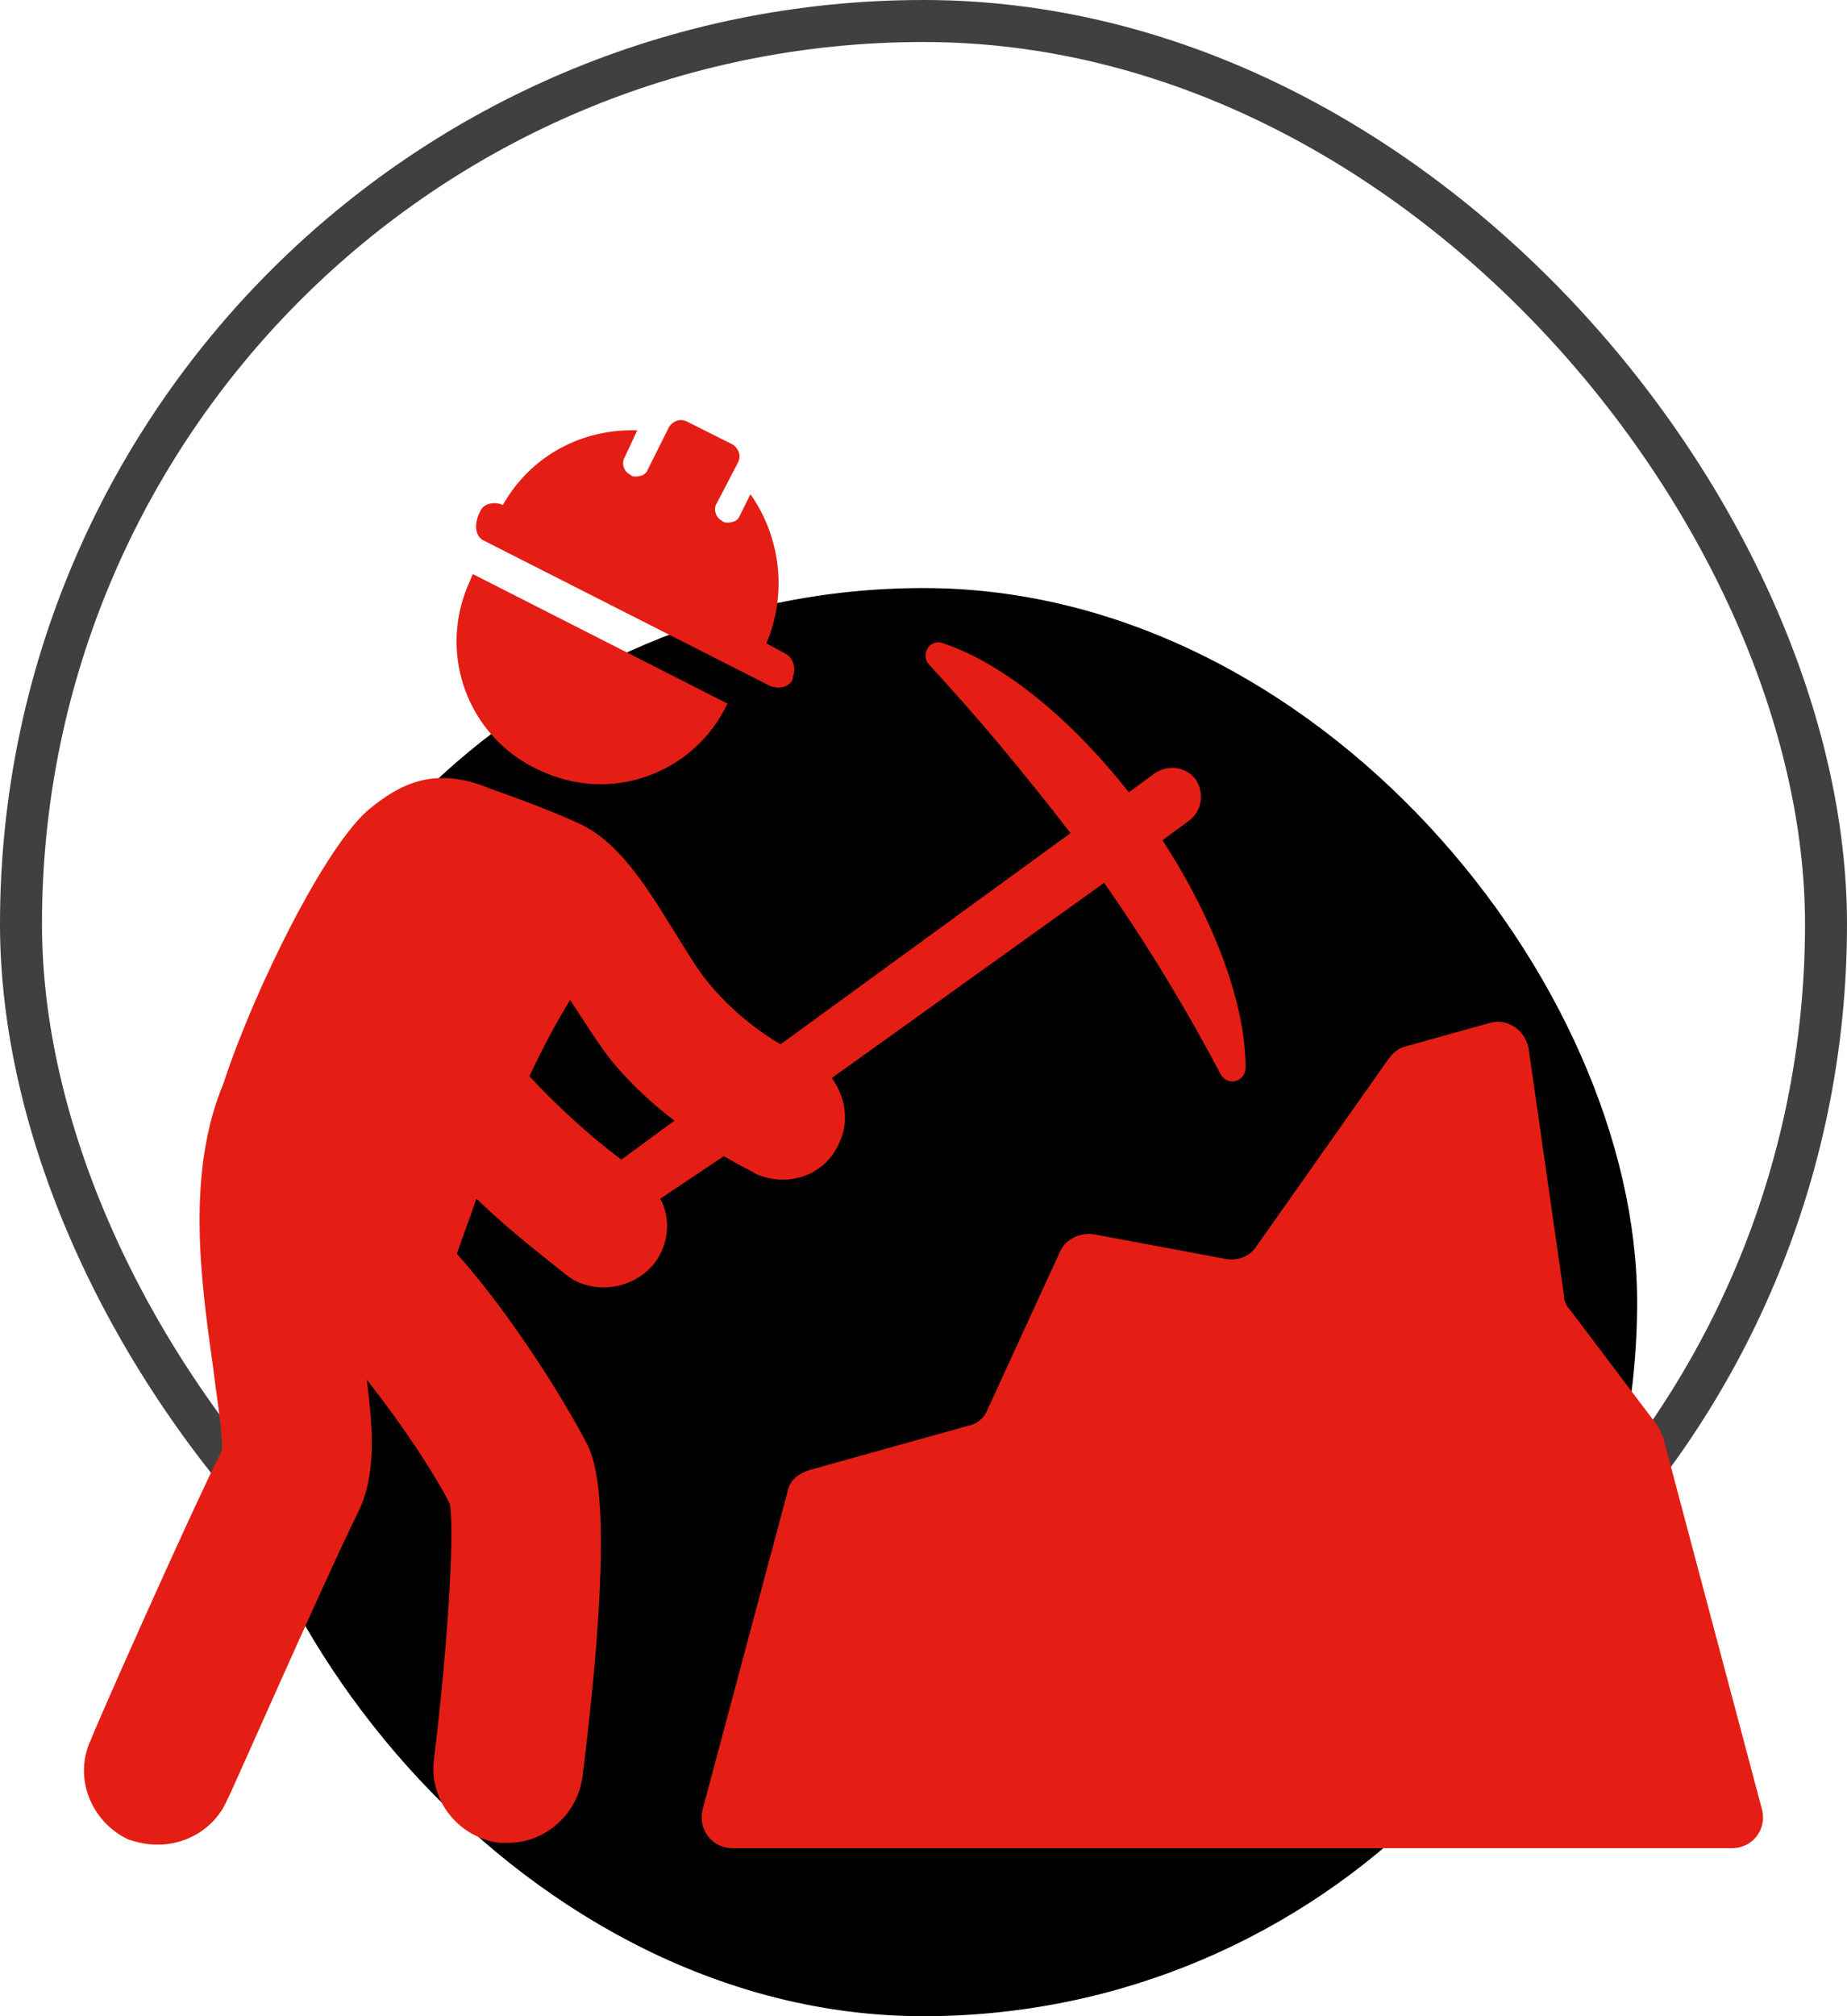 <?xml version="1.0" encoding="UTF-8"?>
<svg width="44px" height="48px" viewBox="0 0 44 48" version="1.1" xmlns="http://www.w3.org/2000/svg" xmlns:xlink="http://www.w3.org/1999/xlink">
    <title>Group 5</title>
    <g id="Page-1" stroke="none" stroke-width="1" fill="none" fill-rule="evenodd">
        <g id="Artboard" transform="translate(-48, -89)">
            <g id="Group-5" transform="translate(48, 89)">
                <rect id="Rectangle" stroke="#404040" x="0.5" y="0.5" width="43" height="43" rx="21.5"></rect>
                <rect id="Rectangle" fill="#000000" x="5" y="14" width="34" height="34" rx="17"></rect>
                <g id="noun_Mining_2085877" transform="translate(2, 10)" fill="#E41E15" fill-rule="nonzero">
                    <g id="Group">
                        <path d="M15.245,17.524 C15.667,17.777 15.962,17.904 16.004,17.946 C16.762,18.284 17.647,17.989 17.984,17.228 C18.236,16.721 18.152,16.13 17.815,15.665 L24.303,11.018 C25.398,12.581 26.325,14.144 27.083,15.581 C27.251,15.876 27.673,15.75 27.673,15.412 C27.673,13.933 26.956,11.947 25.693,10.004 L26.325,9.539 C26.619,9.328 26.704,8.906 26.493,8.568 C26.282,8.272 25.861,8.188 25.524,8.399 L24.892,8.863 C23.46,7.047 21.859,5.78 20.469,5.315 C20.132,5.188 19.921,5.611 20.132,5.822 C21.227,7.005 22.365,8.357 23.502,9.835 L16.594,14.862 C16.088,14.567 15.414,14.06 14.866,13.384 C14.614,13.088 14.319,12.581 14.024,12.116 C13.35,11.018 12.718,10.046 11.833,9.624 C11.033,9.244 9.685,8.779 9.685,8.779 L9.685,8.779 C8.295,8.188 7.452,8.737 6.82,9.244 C5.767,10.089 4.04,13.595 3.324,15.792 C2.439,17.904 2.776,20.439 3.071,22.509 C3.155,23.227 3.324,24.199 3.282,24.537 C2.439,26.227 0.249,31.17 0.164,31.423 C-0.257,32.31 0.164,33.366 1.049,33.789 C1.302,33.873 1.512,33.916 1.765,33.916 C2.439,33.916 3.113,33.535 3.408,32.859 C3.45,32.817 5.767,27.536 6.525,26.015 C6.947,25.171 6.905,24.114 6.736,22.847 C7.579,23.903 8.379,25.128 8.716,25.804 C8.842,26.565 8.632,29.522 8.337,31.888 C8.21,32.859 8.927,33.747 9.896,33.873 C9.98,33.873 10.064,33.873 10.106,33.873 C10.991,33.873 11.749,33.197 11.875,32.31 C12.676,25.889 12.17,24.79 12.002,24.41 C11.791,23.988 10.527,21.706 8.885,19.848 C9.011,19.467 9.179,19.045 9.348,18.538 C10.233,19.383 11.075,20.016 11.496,20.354 C11.749,20.566 12.086,20.65 12.381,20.65 C12.844,20.65 13.308,20.439 13.603,20.059 C13.94,19.594 13.982,19.003 13.729,18.538 L15.245,17.524 Z M10.612,15.623 C10.907,14.989 11.244,14.355 11.581,13.806 C11.918,14.313 12.255,14.862 12.592,15.285 C13.055,15.834 13.56,16.299 14.066,16.679 L12.802,17.608 C11.96,16.975 11.201,16.257 10.612,15.623 Z" id="Shape"></path>
                        <path d="M39.973,33.071 L37.614,24.199 C37.572,24.114 37.53,24.03 37.488,23.945 L35.382,21.157 C35.297,21.073 35.255,20.946 35.255,20.819 L34.413,14.947 C34.328,14.524 33.907,14.229 33.486,14.355 L31.506,14.905 C31.338,14.947 31.211,15.031 31.085,15.2 L27.925,19.679 C27.757,19.932 27.462,20.016 27.209,19.974 L24.05,19.383 C23.713,19.341 23.376,19.51 23.249,19.805 L21.522,23.565 C21.438,23.776 21.269,23.903 21.059,23.945 L17.268,25.002 C17.015,25.086 16.804,25.255 16.762,25.509 L14.74,33.071 C14.614,33.535 14.951,34 15.456,34 L39.257,34 C39.763,34 40.1,33.535 39.973,33.071 Z" id="Path"></path>
                        <path d="M10.991,8.399 C12.676,9.117 14.571,8.357 15.33,6.751 L9.264,3.667 C9.222,3.752 9.179,3.878 9.137,3.963 C8.421,5.695 9.222,7.681 10.991,8.399 Z" id="Path"></path>
                        <path d="M9.516,2.865 L16.341,6.329 C16.551,6.413 16.804,6.371 16.888,6.16 L16.888,6.117 C16.973,5.906 16.888,5.653 16.72,5.568 L16.257,5.315 C16.762,4.132 16.594,2.78 15.877,1.766 L15.625,2.273 C15.583,2.4 15.456,2.442 15.33,2.442 C15.288,2.442 15.245,2.442 15.203,2.4 C15.035,2.315 14.993,2.104 15.077,1.977 L15.583,1.006 C15.667,0.837 15.583,0.668 15.456,0.583 L14.361,0.034 C14.192,-0.05 14.024,0.034 13.94,0.161 L13.434,1.175 C13.392,1.301 13.266,1.344 13.139,1.344 C13.097,1.344 13.055,1.344 13.013,1.301 C12.844,1.217 12.802,1.006 12.886,0.879 L13.181,0.245 C11.875,0.203 10.654,0.837 9.98,2.02 L9.98,2.02 C9.769,1.935 9.516,1.977 9.432,2.189 L9.432,2.189 C9.264,2.527 9.348,2.78 9.516,2.865 Z" id="Path"></path>
                    </g>
                </g>
            </g>
        </g>
    </g>
</svg>